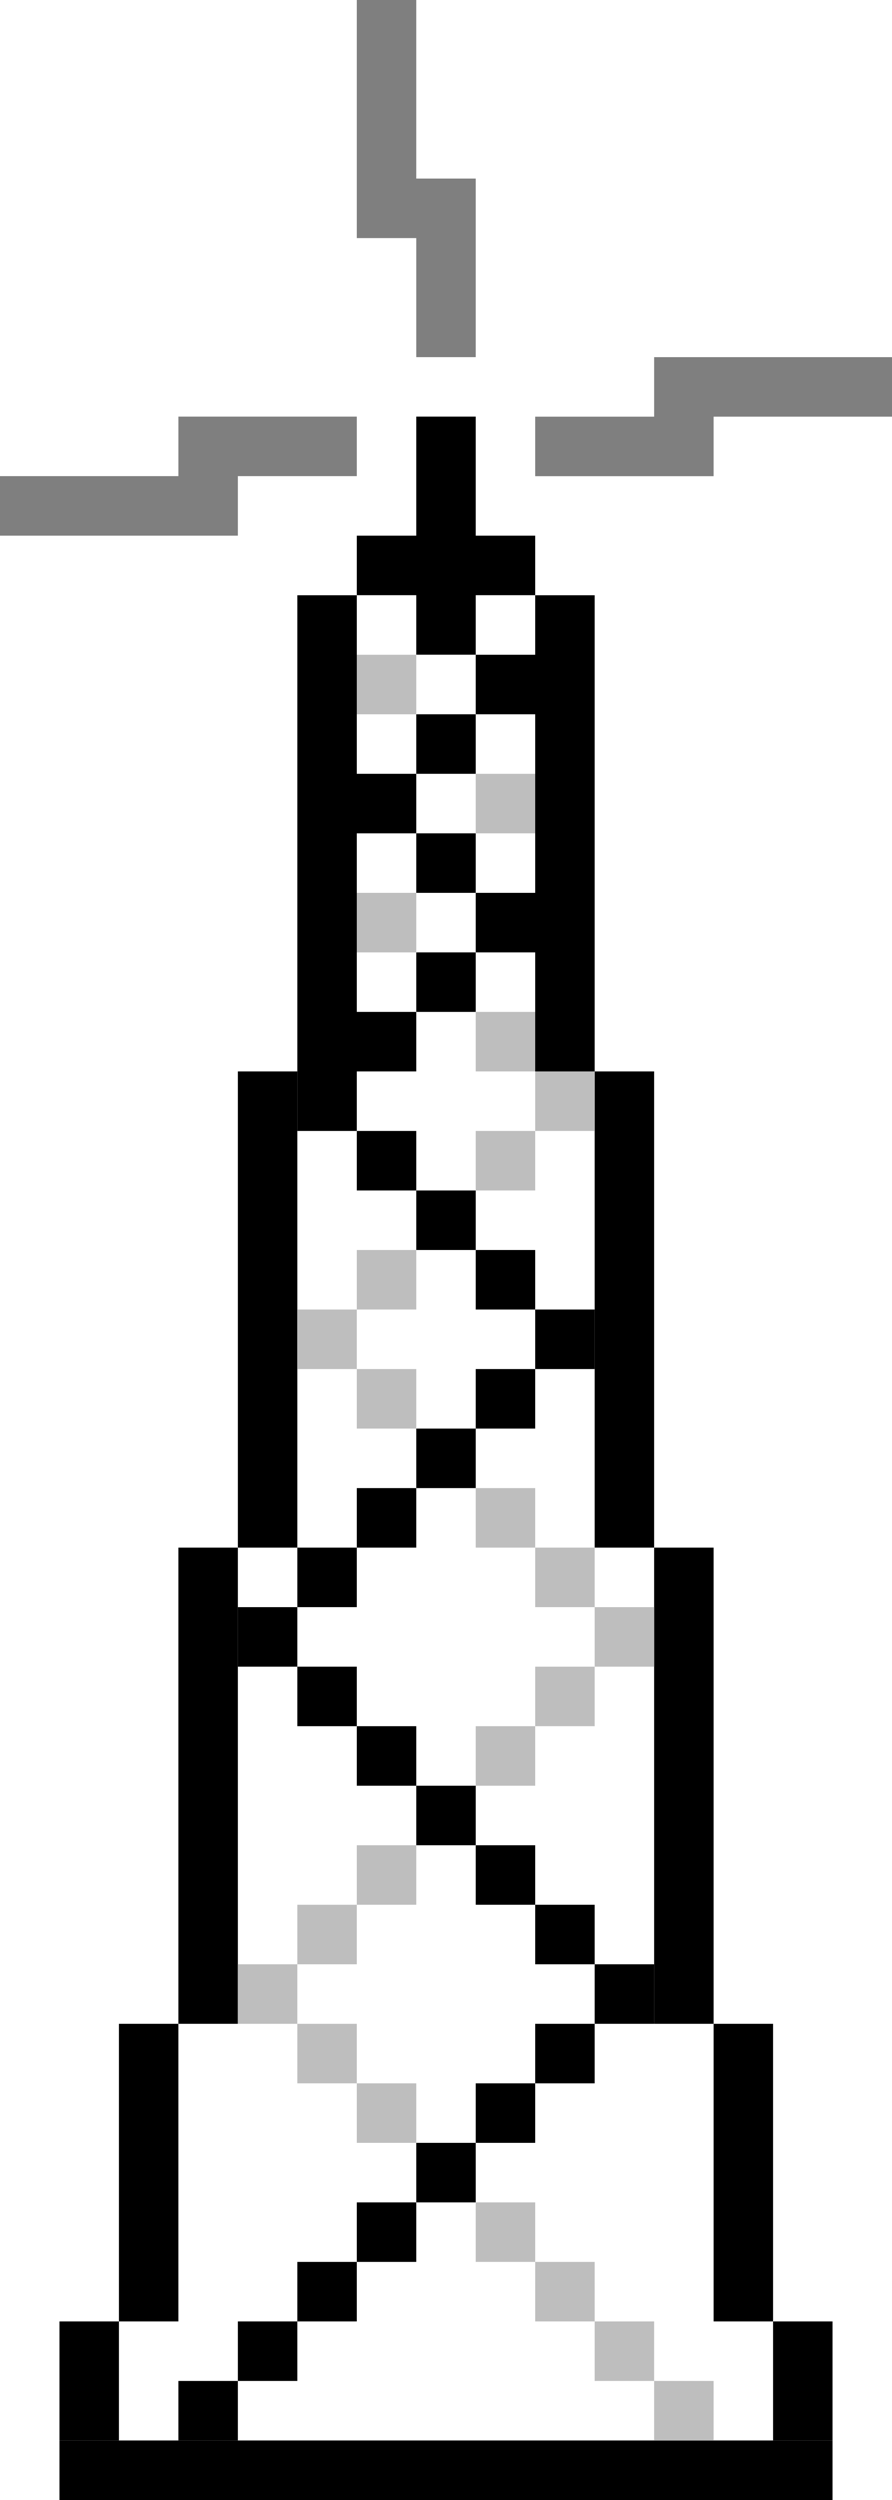 <?xml version="1.0" encoding="UTF-8" standalone="no"?>
<svg
   xmlns:dc="http://purl.org/dc/elements/1.1/"
   xmlns:cc="http://creativecommons.org/ns#"
   xmlns:rdf="http://www.w3.org/1999/02/22-rdf-syntax-ns#"
   xmlns:svg="http://www.w3.org/2000/svg"
   xmlns="http://www.w3.org/2000/svg"
   xmlns:sodipodi="http://sodipodi.sourceforge.net/DTD/sodipodi-0.dtd"
   xmlns:inkscape="http://www.inkscape.org/namespaces/inkscape"
   version="1.1"
   id="svg2"
   viewBox="0 0 15 42"
   height="42"
   width="15"
   inkscape:version="0.91 r13725"
   sodipodi:docname="radiomast.svg">
  <sodipodi:namedview
     pagecolor="#ffffff"
     bordercolor="#666666"
     borderopacity="1"
     objecttolerance="10"
     gridtolerance="10"
     guidetolerance="10"
     inkscape:pageopacity="0"
     inkscape:pageshadow="2"
     inkscape:window-width="1378"
     inkscape:window-height="877"
     id="namedview74"
     showgrid="false"
     inkscape:zoom="10.148731"
     inkscape:cx="10.207049"
     inkscape:cy="24.717776"
     inkscape:window-x="54"
     inkscape:window-y="-8"
     inkscape:window-maximized="1"
     inkscape:current-layer="svg2"
     fit-margin-top="0"
     fit-margin-left="0"
     fit-margin-right="0"
     fit-margin-bottom="0"
     units="px" />
  <defs
     id="defs4" />
  <g
     id="layer2"
     transform="translate(-325,-603.362)">
    <path
       id="rect6489"
       d="m 328,610.361 0,1 -3,0 0,1 4,0 0,-1 2,0 0,-1 -3,0 z"
       style="fill:#7f7f7f;fill-opacity:1;stroke:none;stroke-width:2;stroke-linejoin:bevel;stroke-miterlimit:4;stroke-dasharray:none;stroke-opacity:1"
       inkscape:connector-curvature="0" />
    <path
       style="fill:#7f7f7f;fill-opacity:1;stroke:none;stroke-width:2;stroke-linejoin:bevel;stroke-miterlimit:4;stroke-dasharray:none;stroke-opacity:1"
       d="m 333,606.362 -1,0 10e-6,-3 -1,0 -10e-6,4 1,0 -10e-6,2 1,0 10e-6,-3 z"
       id="path7295"
       inkscape:connector-curvature="0" />
    <path
       id="path7297"
       d="m 337,611.362 -10e-6,-1 3,-10e-6 -10e-6,-1 -4,2e-5 10e-6,1 -2,0 10e-6,1 3,-10e-6 z"
       style="fill:#7f7f7f;fill-opacity:1;stroke:none;stroke-width:2;stroke-linejoin:bevel;stroke-miterlimit:4;stroke-dasharray:none;stroke-opacity:1"
       inkscape:connector-curvature="0" />
    <path
       id="rect7299"
       d="m 332,610.361 0,2 -1,0 0,1 1,0 0,1 1,0 0,-1 1,0 0,-1 -1,0 0,-2 -1,0 z"
       style="fill:#000000;fill-opacity:1;stroke:none;stroke-width:2;stroke-linejoin:bevel;stroke-miterlimit:4;stroke-dasharray:none;stroke-opacity:1"
       inkscape:connector-curvature="0" />
    <rect
       y="613.362"
       x="330"
       height="8"
       width="1"
       id="rect7304"
       style="fill:#000000;fill-opacity:1;stroke:none;stroke-width:2;stroke-linejoin:bevel;stroke-miterlimit:4;stroke-dasharray:none;stroke-opacity:1" />
    <rect
       y="613.362"
       x="334"
       height="8"
       width="1"
       id="rect7306"
       style="fill:#000000;fill-opacity:1;stroke:none;stroke-width:2;stroke-linejoin:bevel;stroke-miterlimit:4;stroke-dasharray:none;stroke-opacity:1" />
    <rect
       y="614.362"
       x="333"
       height="1"
       width="1"
       id="rect7308"
       style="fill:#000000;fill-opacity:1;stroke:none;stroke-width:2;stroke-linejoin:bevel;stroke-miterlimit:4;stroke-dasharray:none;stroke-opacity:1" />
    <rect
       y="615.362"
       x="332"
       height="1"
       width="1"
       id="rect7310"
       style="fill:#000000;fill-opacity:1;stroke:none;stroke-width:2;stroke-linejoin:bevel;stroke-miterlimit:4;stroke-dasharray:none;stroke-opacity:1" />
    <rect
       y="616.362"
       x="331"
       height="1"
       width="1"
       id="rect7312"
       style="fill:#000000;fill-opacity:1;stroke:none;stroke-width:2;stroke-linejoin:bevel;stroke-miterlimit:4;stroke-dasharray:none;stroke-opacity:1" />
    <rect
       y="617.362"
       x="332"
       height="1"
       width="1"
       id="rect7314"
       style="fill:#000000;fill-opacity:1;stroke:none;stroke-width:2;stroke-linejoin:bevel;stroke-miterlimit:4;stroke-dasharray:none;stroke-opacity:1" />
    <rect
       y="618.362"
       x="333"
       height="1"
       width="1"
       id="rect7316"
       style="fill:#000000;fill-opacity:1;stroke:none;stroke-width:2;stroke-linejoin:bevel;stroke-miterlimit:4;stroke-dasharray:none;stroke-opacity:1" />
    <rect
       y="619.362"
       x="332"
       height="1"
       width="1"
       id="rect7318"
       style="fill:#000000;fill-opacity:1;stroke:none;stroke-width:2;stroke-linejoin:bevel;stroke-miterlimit:4;stroke-dasharray:none;stroke-opacity:1" />
    <rect
       y="620.362"
       x="331"
       height="1"
       width="1"
       id="rect7320"
       style="fill:#000000;fill-opacity:1;stroke:none;stroke-width:2;stroke-linejoin:bevel;stroke-miterlimit:4;stroke-dasharray:none;stroke-opacity:1" />
    <rect
       y="621.362"
       x="330"
       height="1"
       width="1"
       id="rect7322"
       style="fill:#000000;fill-opacity:1;stroke:none;stroke-width:2;stroke-linejoin:bevel;stroke-miterlimit:4;stroke-dasharray:none;stroke-opacity:1" />
    <rect
       y="621.362"
       x="329"
       height="8"
       width="1"
       id="rect7324"
       style="fill:#000000;fill-opacity:1;stroke:none;stroke-width:2;stroke-linejoin:bevel;stroke-miterlimit:4;stroke-dasharray:none;stroke-opacity:1" />
    <rect
       y="621.362"
       x="335"
       height="8"
       width="1"
       id="rect7326"
       style="fill:#000000;fill-opacity:1;stroke:none;stroke-width:2;stroke-linejoin:bevel;stroke-miterlimit:4;stroke-dasharray:none;stroke-opacity:1" />
    <rect
       y="622.362"
       x="331"
       height="1"
       width="1"
       id="rect7328"
       style="fill:#000000;fill-opacity:1;stroke:none;stroke-width:2;stroke-linejoin:bevel;stroke-miterlimit:4;stroke-dasharray:none;stroke-opacity:1" />
    <rect
       y="623.362"
       x="332"
       height="1"
       width="1"
       id="rect7330"
       style="fill:#000000;fill-opacity:1;stroke:none;stroke-width:2;stroke-linejoin:bevel;stroke-miterlimit:4;stroke-dasharray:none;stroke-opacity:1" />
    <rect
       y="624.362"
       x="333"
       height="1"
       width="1"
       id="rect7332"
       style="fill:#000000;fill-opacity:1;stroke:none;stroke-width:2;stroke-linejoin:bevel;stroke-miterlimit:4;stroke-dasharray:none;stroke-opacity:1" />
    <rect
       y="625.362"
       x="334"
       height="1"
       width="1"
       id="rect7334"
       style="fill:#000000;fill-opacity:1;stroke:none;stroke-width:2;stroke-linejoin:bevel;stroke-miterlimit:4;stroke-dasharray:none;stroke-opacity:1" />
    <rect
       y="626.362"
       x="333"
       height="1"
       width="1"
       id="rect7336"
       style="fill:#000000;fill-opacity:1;stroke:none;stroke-width:2;stroke-linejoin:bevel;stroke-miterlimit:4;stroke-dasharray:none;stroke-opacity:1" />
    <rect
       y="627.362"
       x="332"
       height="1"
       width="1"
       id="rect7338"
       style="fill:#000000;fill-opacity:1;stroke:none;stroke-width:2;stroke-linejoin:bevel;stroke-miterlimit:4;stroke-dasharray:none;stroke-opacity:1" />
    <rect
       y="628.362"
       x="331"
       height="1"
       width="1"
       id="rect7340"
       style="fill:#000000;fill-opacity:1;stroke:none;stroke-width:2;stroke-linejoin:bevel;stroke-miterlimit:4;stroke-dasharray:none;stroke-opacity:1" />
    <rect
       y="629.362"
       x="328"
       height="8"
       width="1"
       id="rect7344"
       style="fill:#000000;fill-opacity:1;stroke:none;stroke-width:2;stroke-linejoin:bevel;stroke-miterlimit:4;stroke-dasharray:none;stroke-opacity:1" />
    <rect
       y="629.362"
       x="336"
       height="8"
       width="1"
       id="rect7346"
       style="fill:#000000;fill-opacity:1;stroke:none;stroke-width:2;stroke-linejoin:bevel;stroke-miterlimit:4;stroke-dasharray:none;stroke-opacity:1" />
    <rect
       y="629.362"
       x="330"
       height="1"
       width="1"
       id="rect7348"
       style="fill:#000000;fill-opacity:1;stroke:none;stroke-width:2;stroke-linejoin:bevel;stroke-miterlimit:4;stroke-dasharray:none;stroke-opacity:1" />
    <rect
       y="630.362"
       x="329"
       height="1"
       width="1"
       id="rect7350"
       style="fill:#000000;fill-opacity:1;stroke:none;stroke-width:2;stroke-linejoin:bevel;stroke-miterlimit:4;stroke-dasharray:none;stroke-opacity:1" />
    <rect
       y="631.362"
       x="330"
       height="1"
       width="1"
       id="rect7352"
       style="fill:#000000;fill-opacity:1;stroke:none;stroke-width:2;stroke-linejoin:bevel;stroke-miterlimit:4;stroke-dasharray:none;stroke-opacity:1" />
    <rect
       y="632.362"
       x="331"
       height="1"
       width="1"
       id="rect7354"
       style="fill:#000000;fill-opacity:1;stroke:none;stroke-width:2;stroke-linejoin:bevel;stroke-miterlimit:4;stroke-dasharray:none;stroke-opacity:1" />
    <rect
       y="633.362"
       x="332"
       height="1"
       width="1"
       id="rect7356"
       style="fill:#000000;fill-opacity:1;stroke:none;stroke-width:2;stroke-linejoin:bevel;stroke-miterlimit:4;stroke-dasharray:none;stroke-opacity:1" />
    <rect
       y="634.362"
       x="333"
       height="1"
       width="1"
       id="rect7358"
       style="fill:#000000;fill-opacity:1;stroke:none;stroke-width:2;stroke-linejoin:bevel;stroke-miterlimit:4;stroke-dasharray:none;stroke-opacity:1" />
    <rect
       y="635.362"
       x="334"
       height="1"
       width="1"
       id="rect7360"
       style="fill:#000000;fill-opacity:1;stroke:none;stroke-width:2;stroke-linejoin:bevel;stroke-miterlimit:4;stroke-dasharray:none;stroke-opacity:1" />
    <rect
       y="636.362"
       x="335"
       height="1"
       width="1"
       id="rect7362"
       style="fill:#000000;fill-opacity:1;stroke:none;stroke-width:2;stroke-linejoin:bevel;stroke-miterlimit:4;stroke-dasharray:none;stroke-opacity:1" />
    <rect
       y="637.362"
       x="327"
       height="5"
       width="1"
       id="rect7364"
       style="fill:#000000;fill-opacity:1;stroke:none;stroke-width:2;stroke-linejoin:bevel;stroke-miterlimit:4;stroke-dasharray:none;stroke-opacity:1" />
    <rect
       y="637.362"
       x="337"
       height="5"
       width="1"
       id="rect7366"
       style="fill:#000000;fill-opacity:1;stroke:none;stroke-width:2;stroke-linejoin:bevel;stroke-miterlimit:4;stroke-dasharray:none;stroke-opacity:1" />
    <rect
       y="637.362"
       x="334"
       height="1"
       width="1"
       id="rect7368"
       style="fill:#000000;fill-opacity:1;stroke:none;stroke-width:2;stroke-linejoin:bevel;stroke-miterlimit:4;stroke-dasharray:none;stroke-opacity:1" />
    <rect
       y="638.362"
       x="333"
       height="1"
       width="1"
       id="rect7370"
       style="fill:#000000;fill-opacity:1;stroke:none;stroke-width:2;stroke-linejoin:bevel;stroke-miterlimit:4;stroke-dasharray:none;stroke-opacity:1" />
    <rect
       y="639.362"
       x="332"
       height="1"
       width="1"
       id="rect7372"
       style="fill:#000000;fill-opacity:1;stroke:none;stroke-width:2;stroke-linejoin:bevel;stroke-miterlimit:4;stroke-dasharray:none;stroke-opacity:1" />
    <rect
       y="640.362"
       x="331"
       height="1"
       width="1"
       id="rect7374"
       style="fill:#000000;fill-opacity:1;stroke:none;stroke-width:2;stroke-linejoin:bevel;stroke-miterlimit:4;stroke-dasharray:none;stroke-opacity:1" />
    <rect
       y="641.362"
       x="330"
       height="1"
       width="1"
       id="rect7376"
       style="fill:#000000;fill-opacity:1;stroke:none;stroke-width:2;stroke-linejoin:bevel;stroke-miterlimit:4;stroke-dasharray:none;stroke-opacity:1" />
    <rect
       y="642.362"
       x="329"
       height="1"
       width="1"
       id="rect7378"
       style="fill:#000000;fill-opacity:1;stroke:none;stroke-width:2;stroke-linejoin:bevel;stroke-miterlimit:4;stroke-dasharray:none;stroke-opacity:1" />
    <rect
       y="643.362"
       x="328"
       height="1"
       width="1"
       id="rect7380"
       style="fill:#000000;fill-opacity:1;stroke:none;stroke-width:2;stroke-linejoin:bevel;stroke-miterlimit:4;stroke-dasharray:none;stroke-opacity:1" />
    <rect
       y="642.362"
       x="326"
       height="2"
       width="1"
       id="rect7382"
       style="fill:#000000;fill-opacity:1;stroke:none;stroke-width:2;stroke-linejoin:bevel;stroke-miterlimit:4;stroke-dasharray:none;stroke-opacity:1" />
    <rect
       y="642.362"
       x="338"
       height="2"
       width="1"
       id="rect7384"
       style="fill:#000000;fill-opacity:1;stroke:none;stroke-width:2;stroke-linejoin:bevel;stroke-miterlimit:4;stroke-dasharray:none;stroke-opacity:1" />
    <rect
       y="644.362"
       x="326"
       height="1"
       width="13"
       id="rect7386"
       style="fill:#000000;fill-opacity:1;stroke:none;stroke-width:2;stroke-linejoin:bevel;stroke-miterlimit:4;stroke-dasharray:none;stroke-opacity:1" />
    <rect
       y="614.362"
       x="331"
       height="1"
       width="1"
       id="rect7388"
       style="fill:#bebebe;fill-opacity:1;stroke:none;stroke-width:2;stroke-linejoin:bevel;stroke-miterlimit:4;stroke-dasharray:none;stroke-opacity:1" />
    <rect
       y="616.362"
       x="333"
       height="1"
       width="1"
       id="rect7390"
       style="fill:#bebebe;fill-opacity:1;stroke:none;stroke-width:2;stroke-linejoin:bevel;stroke-miterlimit:4;stroke-dasharray:none;stroke-opacity:1" />
    <rect
       y="618.362"
       x="331"
       height="1"
       width="1"
       id="rect7392"
       style="fill:#bebebe;fill-opacity:1;stroke:none;stroke-width:2;stroke-linejoin:bevel;stroke-miterlimit:4;stroke-dasharray:none;stroke-opacity:1" />
    <rect
       y="620.362"
       x="333"
       height="1"
       width="1"
       id="rect7394"
       style="fill:#bebebe;fill-opacity:1;stroke:none;stroke-width:2;stroke-linejoin:bevel;stroke-miterlimit:4;stroke-dasharray:none;stroke-opacity:1" />
    <rect
       y="621.362"
       x="334"
       height="1"
       width="1"
       id="rect7396"
       style="fill:#bebebe;fill-opacity:1;stroke:none;stroke-width:2;stroke-linejoin:bevel;stroke-miterlimit:4;stroke-dasharray:none;stroke-opacity:1" />
    <rect
       y="622.362"
       x="333"
       height="1"
       width="1"
       id="rect7398"
       style="fill:#bebebe;fill-opacity:1;stroke:none;stroke-width:2;stroke-linejoin:bevel;stroke-miterlimit:4;stroke-dasharray:none;stroke-opacity:1" />
    <rect
       y="624.362"
       x="331"
       height="1"
       width="1"
       id="rect7400"
       style="fill:#bebebe;fill-opacity:1;stroke:none;stroke-width:2;stroke-linejoin:bevel;stroke-miterlimit:4;stroke-dasharray:none;stroke-opacity:1" />
    <rect
       y="625.362"
       x="330"
       height="1"
       width="1"
       id="rect7402"
       style="fill:#bebebe;fill-opacity:1;stroke:none;stroke-width:2;stroke-linejoin:bevel;stroke-miterlimit:4;stroke-dasharray:none;stroke-opacity:1" />
    <rect
       y="626.362"
       x="331"
       height="1"
       width="1"
       id="rect7404"
       style="fill:#bebebe;fill-opacity:1;stroke:none;stroke-width:2;stroke-linejoin:bevel;stroke-miterlimit:4;stroke-dasharray:none;stroke-opacity:1" />
    <rect
       y="628.362"
       x="333"
       height="1"
       width="1"
       id="rect7406"
       style="fill:#bebebe;fill-opacity:1;stroke:none;stroke-width:2;stroke-linejoin:bevel;stroke-miterlimit:4;stroke-dasharray:none;stroke-opacity:1" />
    <rect
       y="629.362"
       x="334"
       height="1"
       width="1"
       id="rect7408"
       style="fill:#bebebe;fill-opacity:1;stroke:none;stroke-width:2;stroke-linejoin:bevel;stroke-miterlimit:4;stroke-dasharray:none;stroke-opacity:1" />
    <rect
       y="630.362"
       x="335"
       height="1"
       width="1"
       id="rect7410"
       style="fill:#bebebe;fill-opacity:1;stroke:none;stroke-width:2;stroke-linejoin:bevel;stroke-miterlimit:4;stroke-dasharray:none;stroke-opacity:1" />
    <rect
       y="631.362"
       x="334"
       height="1"
       width="1"
       id="rect7412"
       style="fill:#bebebe;fill-opacity:1;stroke:none;stroke-width:2;stroke-linejoin:bevel;stroke-miterlimit:4;stroke-dasharray:none;stroke-opacity:1" />
    <rect
       y="632.362"
       x="333"
       height="1"
       width="1"
       id="rect7414"
       style="fill:#bebebe;fill-opacity:1;stroke:none;stroke-width:2;stroke-linejoin:bevel;stroke-miterlimit:4;stroke-dasharray:none;stroke-opacity:1" />
    <rect
       y="634.362"
       x="331"
       height="1"
       width="1"
       id="rect7416"
       style="fill:#bebebe;fill-opacity:1;stroke:none;stroke-width:2;stroke-linejoin:bevel;stroke-miterlimit:4;stroke-dasharray:none;stroke-opacity:1" />
    <rect
       y="635.362"
       x="330"
       height="1"
       width="1"
       id="rect7418"
       style="fill:#bebebe;fill-opacity:1;stroke:none;stroke-width:2;stroke-linejoin:bevel;stroke-miterlimit:4;stroke-dasharray:none;stroke-opacity:1" />
    <rect
       y="636.362"
       x="329"
       height="1"
       width="1"
       id="rect7420"
       style="fill:#bebebe;fill-opacity:1;stroke:none;stroke-width:2;stroke-linejoin:bevel;stroke-miterlimit:4;stroke-dasharray:none;stroke-opacity:1" />
    <rect
       y="637.362"
       x="330"
       height="1"
       width="1"
       id="rect7422"
       style="fill:#bebebe;fill-opacity:1;stroke:none;stroke-width:2;stroke-linejoin:bevel;stroke-miterlimit:4;stroke-dasharray:none;stroke-opacity:1" />
    <rect
       y="638.362"
       x="331"
       height="1"
       width="1"
       id="rect7424"
       style="fill:#bebebe;fill-opacity:1;stroke:none;stroke-width:2;stroke-linejoin:bevel;stroke-miterlimit:4;stroke-dasharray:none;stroke-opacity:1" />
    <rect
       y="640.362"
       x="333"
       height="1"
       width="1"
       id="rect7426"
       style="fill:#bebebe;fill-opacity:1;stroke:none;stroke-width:2;stroke-linejoin:bevel;stroke-miterlimit:4;stroke-dasharray:none;stroke-opacity:1" />
    <rect
       y="641.362"
       x="334"
       height="1"
       width="1"
       id="rect7428"
       style="fill:#bebebe;fill-opacity:1;stroke:none;stroke-width:2;stroke-linejoin:bevel;stroke-miterlimit:4;stroke-dasharray:none;stroke-opacity:1" />
    <rect
       y="642.362"
       x="335"
       height="1"
       width="1"
       id="rect7430"
       style="fill:#bebebe;fill-opacity:1;stroke:none;stroke-width:2;stroke-linejoin:bevel;stroke-miterlimit:4;stroke-dasharray:none;stroke-opacity:1" />
    <rect
       y="643.362"
       x="336"
       height="1"
       width="1"
       id="rect7432"
       style="fill:#bebebe;fill-opacity:1;stroke:none;stroke-width:2;stroke-linejoin:bevel;stroke-miterlimit:4;stroke-dasharray:none;stroke-opacity:1" />
  </g>
</svg>
